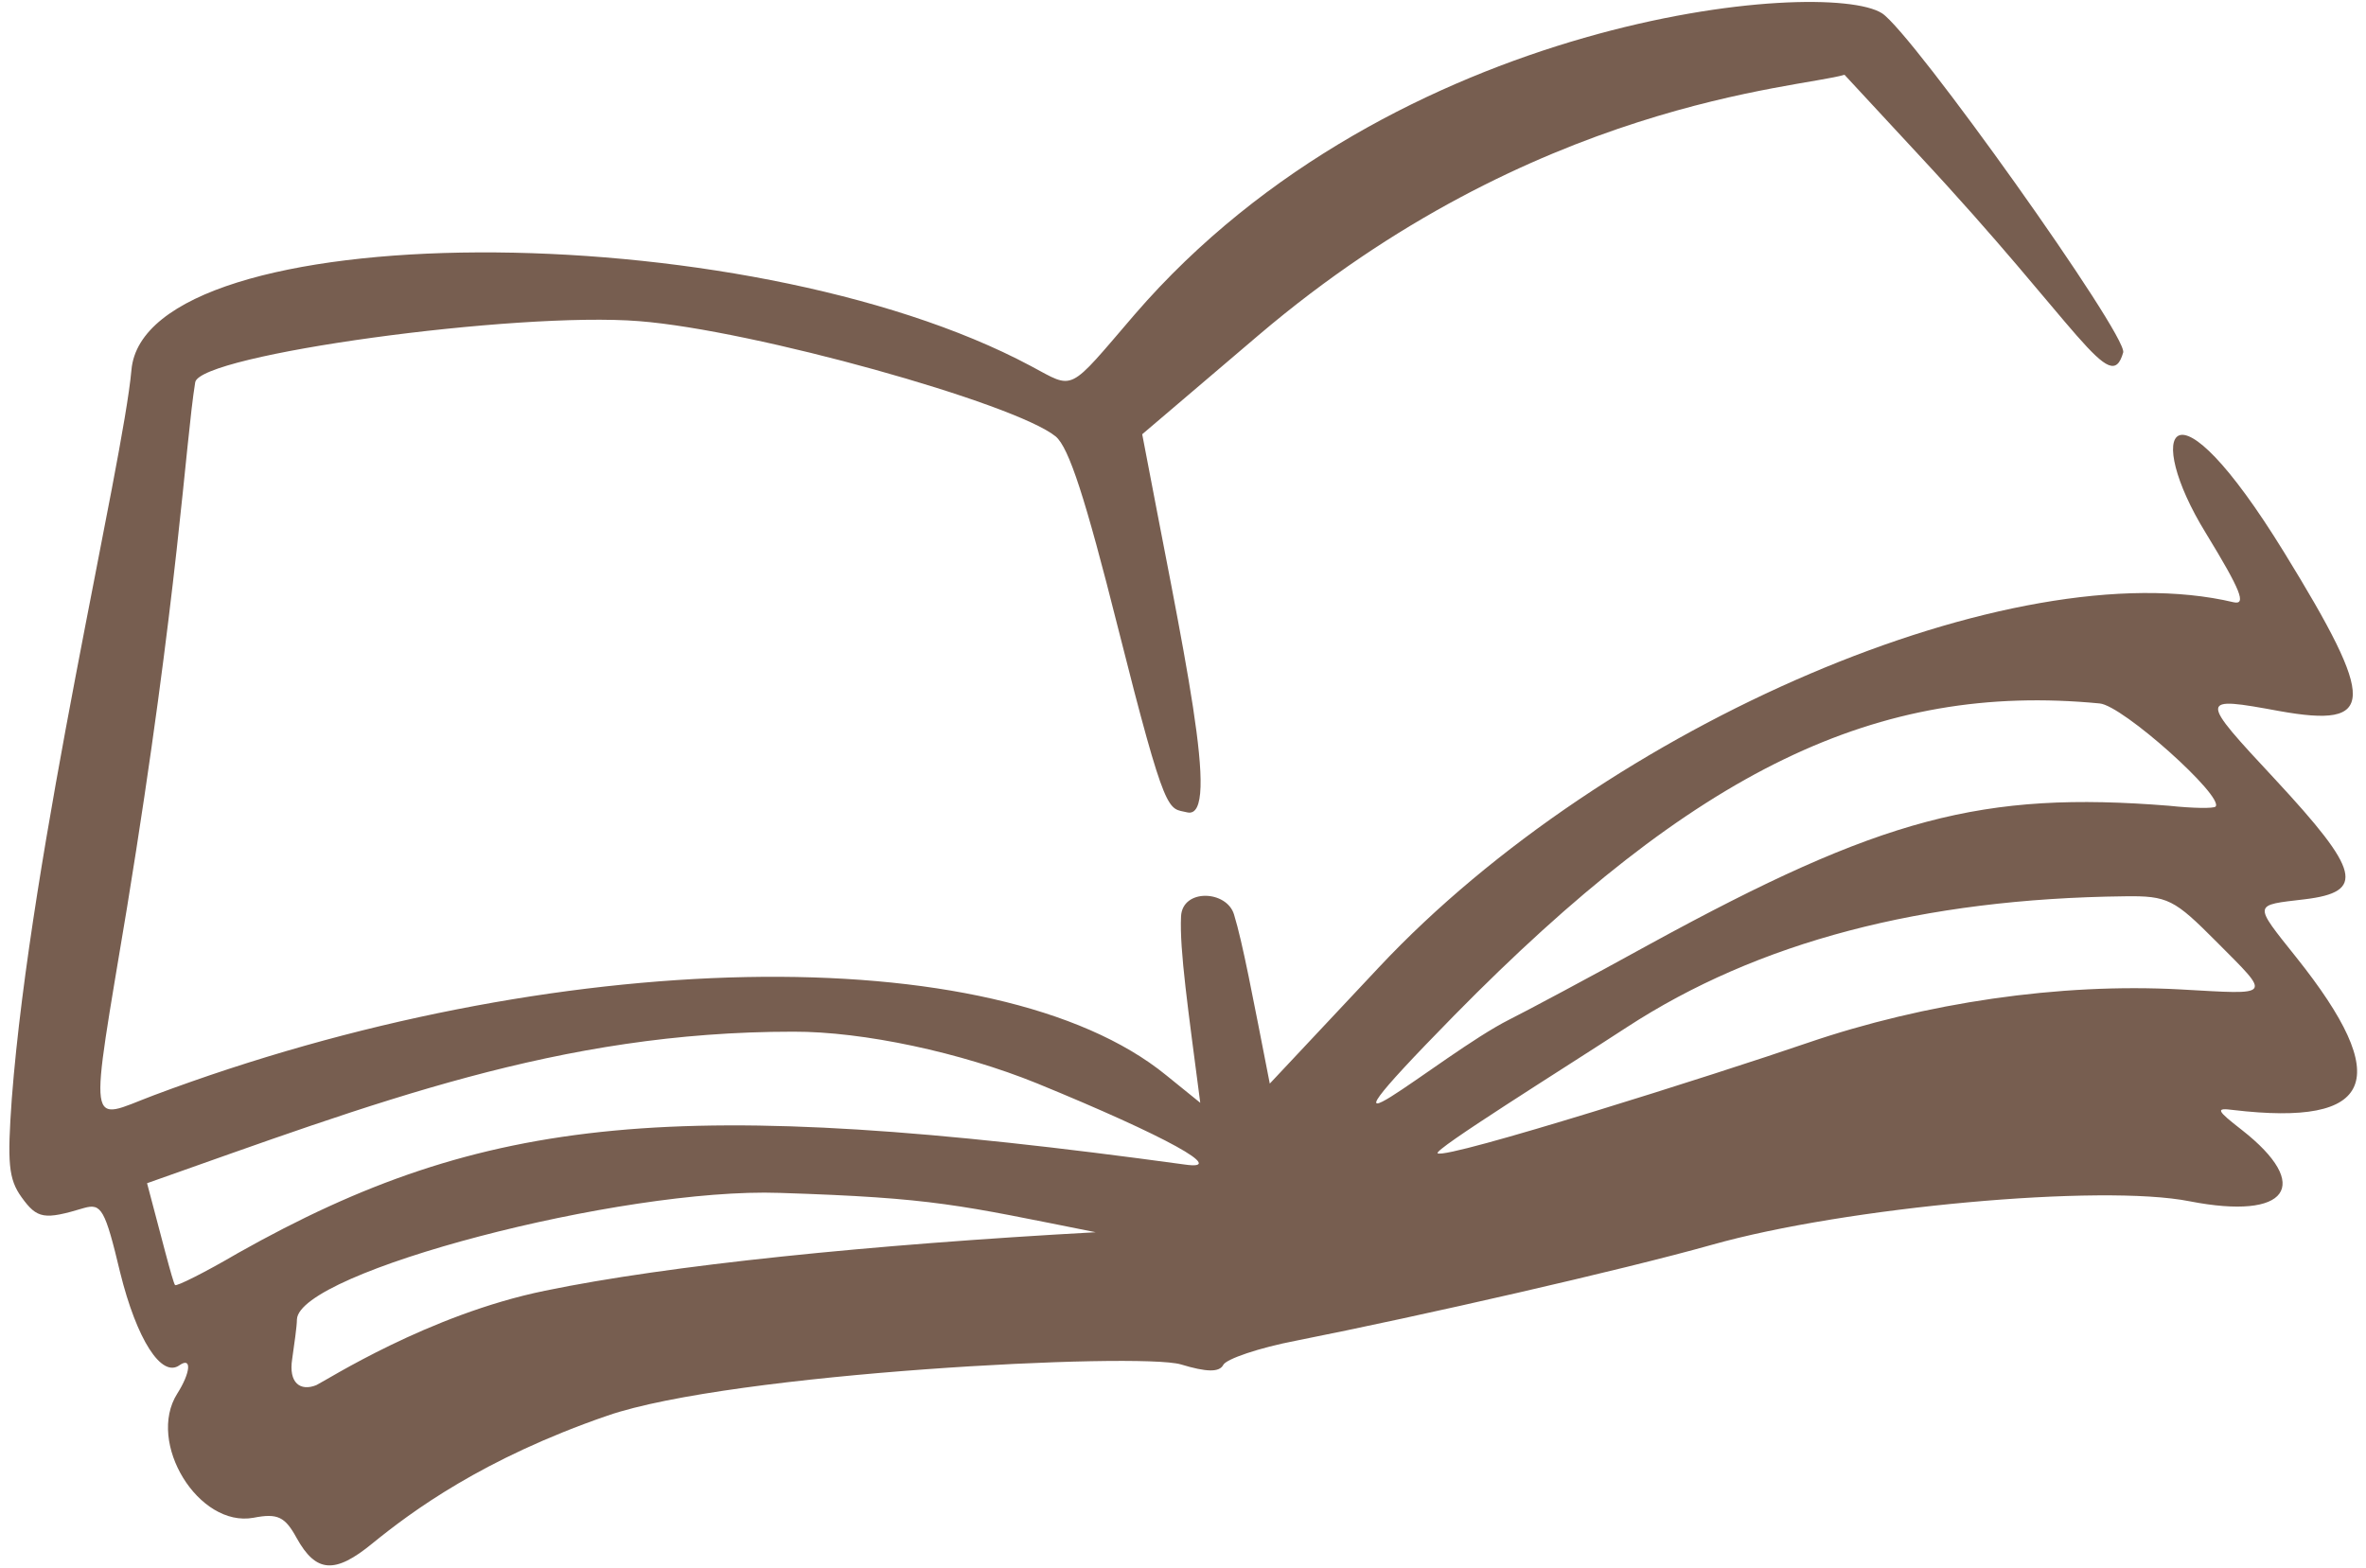 <svg width="175" height="116" viewBox="0 0 175 116" fill="none" xmlns="http://www.w3.org/2000/svg">
<path d="M168.958 40.881C160.544 27.198 158.53 31.932 163.15 39.429C165.744 43.68 166.178 44.768 165.201 44.549C149.014 40.715 118.925 53.496 101.998 71.547L93.919 80.158C92.623 73.538 91.911 69.734 91.278 67.663C90.751 65.848 87.449 65.706 87.355 67.796C87.24 70.291 87.877 74.642 88.776 81.577L86.248 79.531C73.683 69.295 40.925 69.921 11.349 81.031C6.409 82.895 6.572 84.15 9.399 67.113C13.181 43.925 13.709 32.795 14.438 28.282C14.756 26.232 38.205 23.029 47.275 23.757C55.754 24.421 75.063 29.828 78.082 32.284C79.064 33.106 80.279 36.851 82.687 46.422C86.295 60.746 86.382 59.73 87.816 60.095C90.371 60.662 87.497 48.061 84.483 32.123L93.093 24.791C113.471 7.468 133.054 6.538 136.427 5.531L141.856 11.389C153.893 24.304 156.086 29.407 157.041 26.074C157.39 24.825 141.419 2.387 139.193 0.976C134.982 -1.674 103.081 1.063 83.919 23.271C78.91 29.1 79.531 28.825 76.239 27.072C54.992 15.726 10.719 15.916 9.722 27.37C9.095 34.353 2.281 62.866 0.872 81.276C0.537 86.011 0.619 87.209 1.598 88.567C2.755 90.173 3.275 90.245 6.225 89.356C7.493 89.004 7.768 89.44 8.888 94.135C10.113 99.086 11.944 101.953 13.278 100.988C14.216 100.34 14.083 101.563 13.113 103.087C10.81 106.716 14.693 113.026 18.755 112.273C20.534 111.926 21.08 112.196 21.941 113.77C23.37 116.349 24.77 116.45 27.54 114.174C30.445 111.815 35.703 107.901 44.924 104.721C54.145 101.541 84.234 100.026 87.343 100.929C89.242 101.507 90.194 101.528 90.484 100.957C90.721 100.526 93.095 99.706 95.872 99.173C105.193 97.322 120.007 93.943 126.626 92.08C136.481 89.293 155.45 87.564 161.968 88.865C169.23 90.278 171.086 87.709 165.807 83.578C163.94 82.124 163.842 81.935 165.179 82.11C175.628 83.344 177.078 79.885 169.846 70.822C166.622 66.781 166.648 66.979 170.457 66.524C174.984 65.983 174.563 64.424 168.287 57.662C162.607 51.566 162.599 51.5 168.579 52.597C175.752 53.886 175.799 52.002 168.958 40.881ZM40.296 95.482C31.695 97.246 24.151 102.104 23.395 102.463C22.216 102.939 21.331 102.307 21.611 100.53C21.762 99.439 21.959 98.141 21.962 97.604C22.092 94.101 45.946 87.832 57.675 88.242C69.181 88.612 70.928 89.141 81.04 91.152C64.374 92.07 49.464 93.582 40.296 95.482ZM87.616 86.142C50.172 81.023 35.9 82.392 17.604 92.692C15.162 94.124 13.037 95.182 12.948 95.059C12.779 94.878 11.868 91.231 10.877 87.526C27.835 81.544 41.315 76.312 58.684 76.317C63.864 76.302 71.071 77.856 76.694 80.136C86.327 84.082 90.889 86.623 87.616 86.142ZM107.568 75.107C125.429 56.945 138.818 50.45 155.297 52.036C156.993 52.169 164.508 58.918 163.875 59.664C163.749 59.813 162.214 59.795 160.438 59.605C146.648 58.502 139.168 60.468 122.063 69.822C117.568 72.303 112.857 74.811 111.623 75.428C106.553 77.978 94.739 88.175 107.568 75.107ZM161.25 73.19C152.357 72.709 142.402 74.166 133.667 77.155C127.1 79.414 107.052 85.766 106.337 85.314C105.943 85.093 115.532 79.119 120.309 76C129.999 69.679 142.208 66.477 157.146 66.302C160.351 66.255 160.825 66.534 163.929 69.651C168.041 73.787 168.159 73.572 161.25 73.19Z" fill="#775E50"/>
</svg>
